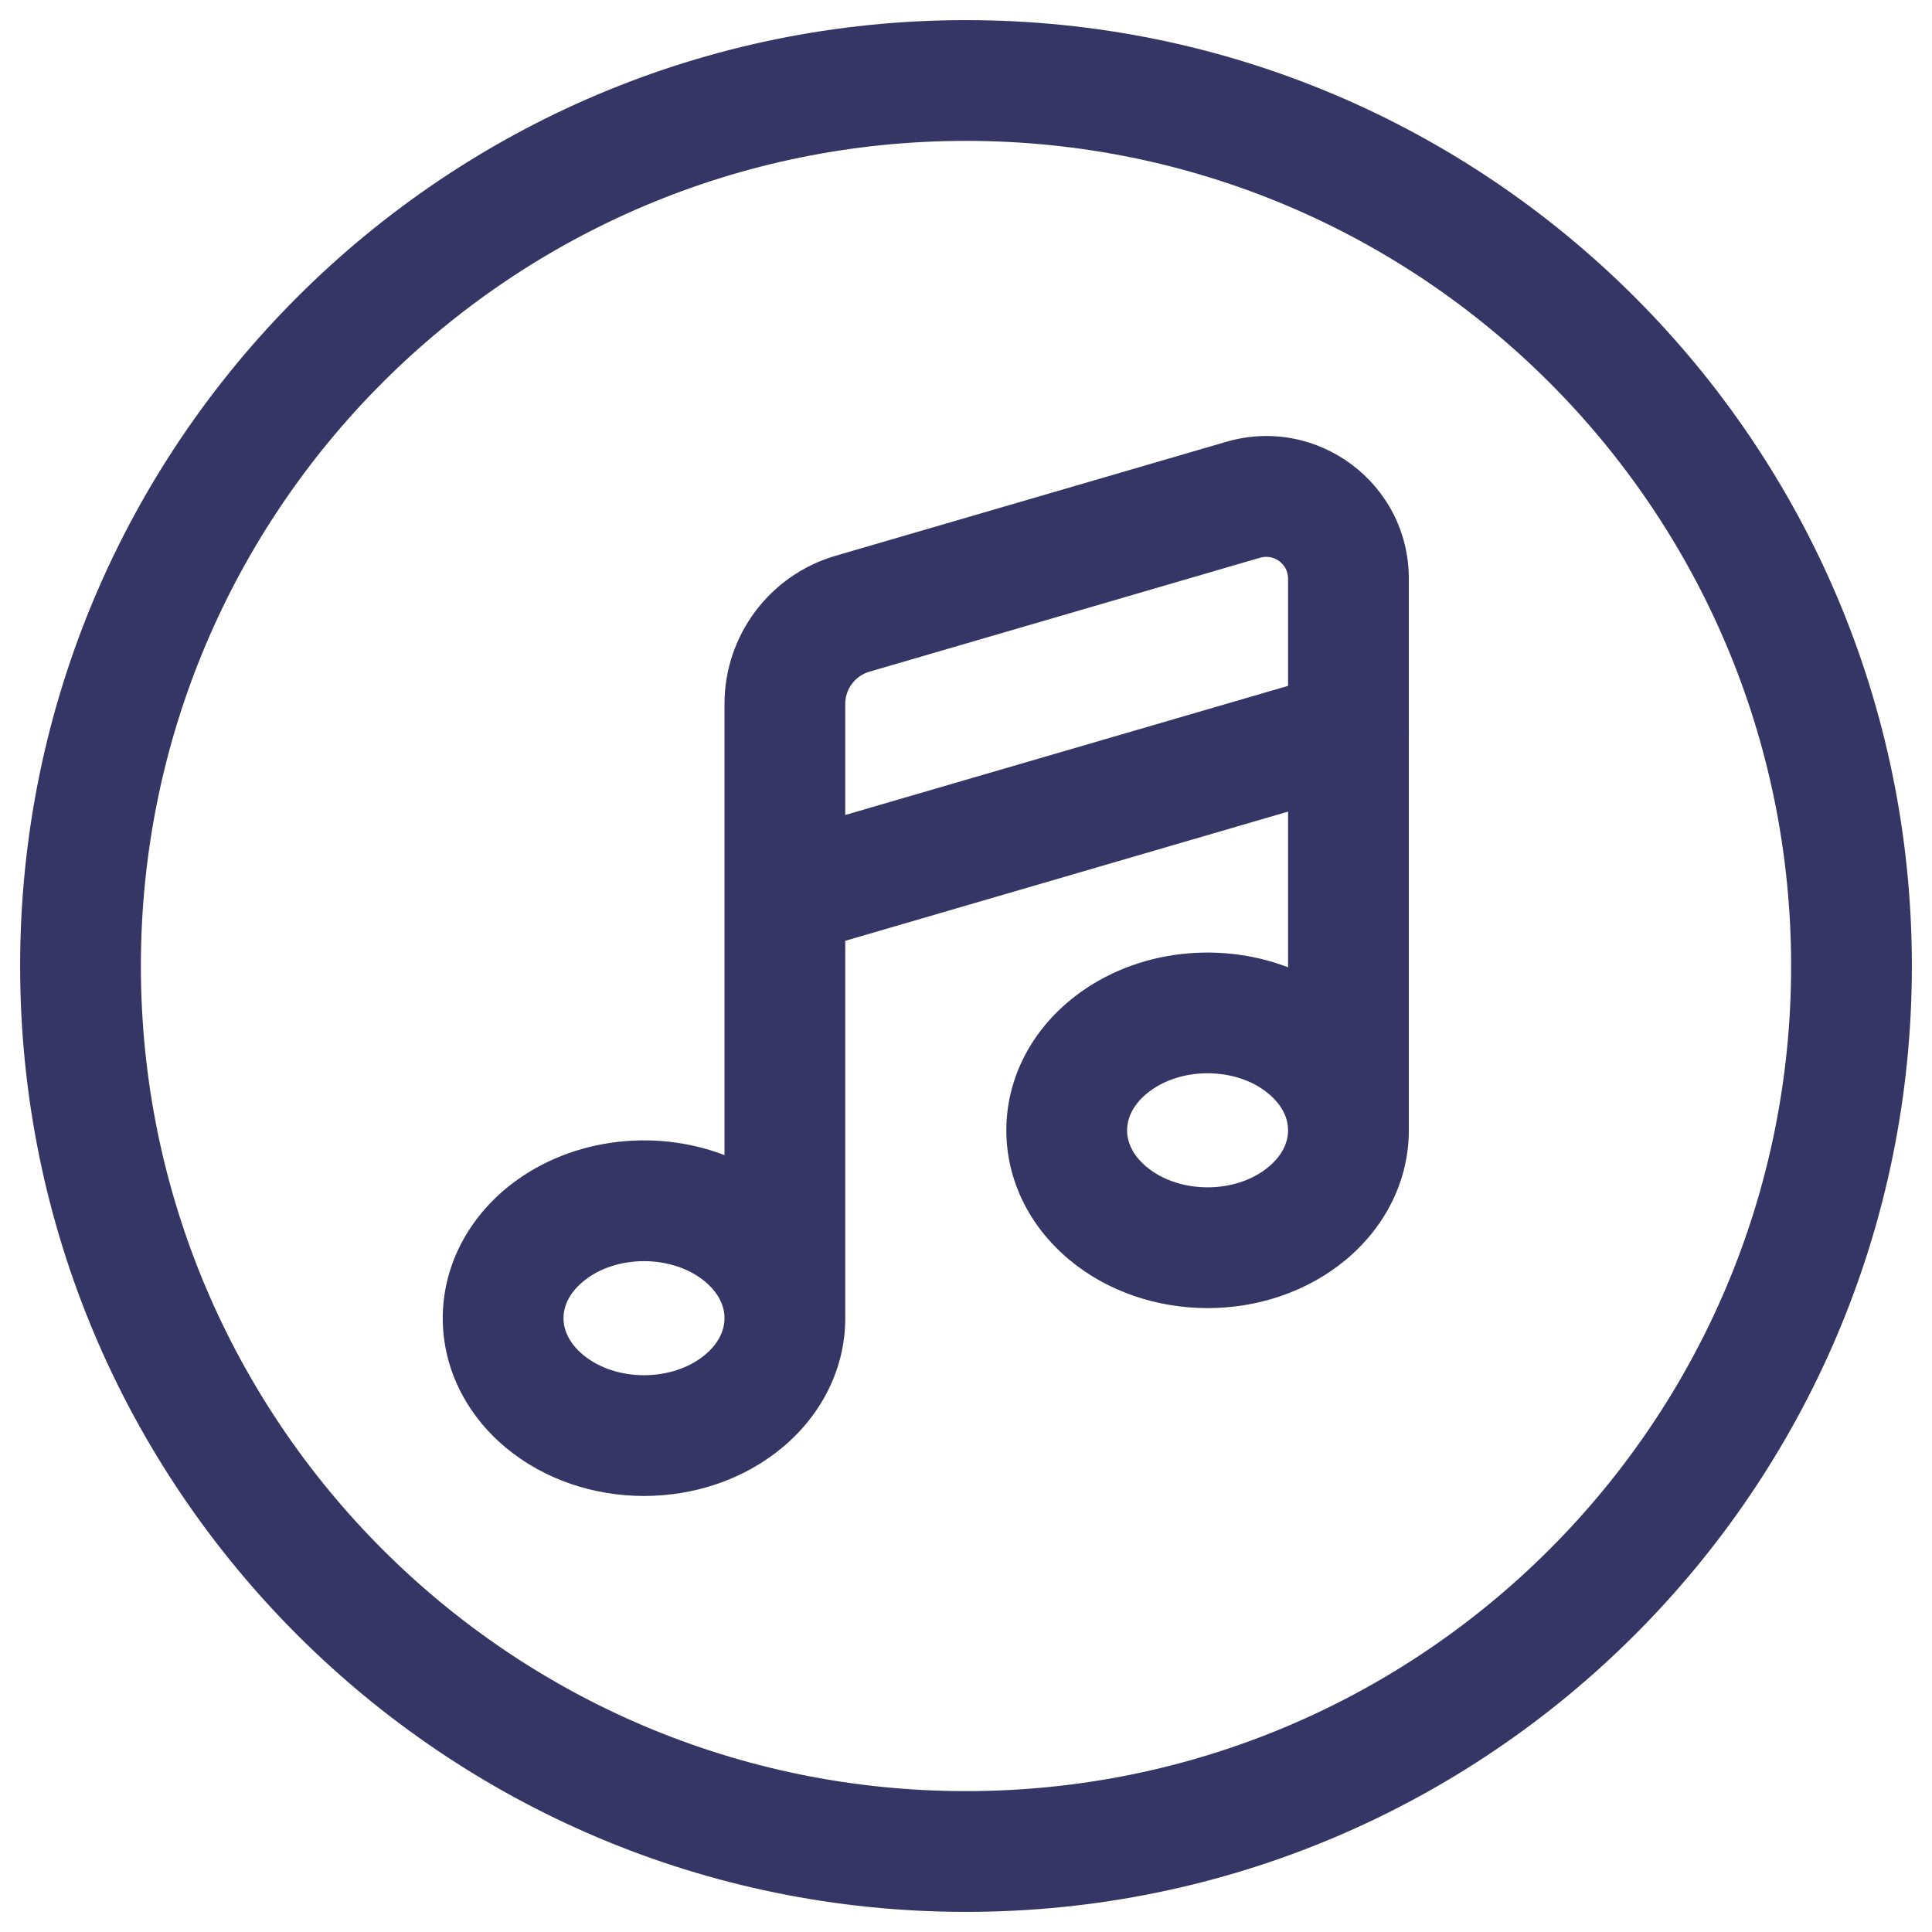 <svg width="24" height="24" viewBox="0 0 24 24" fill="none" xmlns="http://www.w3.org/2000/svg">
<g clip-path="url(#clip0_9001_294396)">
<path fill-rule="evenodd" clip-rule="evenodd" d="M17.501 14.041L17.501 14.023V9.103C17.502 9.089 17.502 9.076 17.501 9.063V7.188C17.501 6.008 16.368 5.158 15.234 5.488L10.38 6.904C9.563 7.142 9 7.892 9 8.744V11.11C9 11.119 9 11.128 9 11.137V14.349C8.106 14.006 7.028 14.146 6.282 14.767C5.783 15.184 5.5 15.763 5.5 16.375C5.5 16.987 5.783 17.566 6.282 17.982C7.244 18.784 8.756 18.784 9.718 17.982C10.218 17.566 10.5 16.987 10.5 16.375L10.5 16.362V11.687L16.001 10.082V12.016C15.107 11.673 14.029 11.812 13.283 12.434C12.783 12.85 12.501 13.429 12.501 14.041C12.501 14.653 12.783 15.232 13.283 15.649C14.245 16.45 15.757 16.45 16.719 15.649C17.219 15.232 17.501 14.653 17.501 14.041ZM15.758 13.586C15.353 13.248 14.649 13.248 14.244 13.586C14.06 13.739 14.001 13.907 14.001 14.041C14.001 14.176 14.06 14.344 14.244 14.496C14.649 14.834 15.353 14.834 15.758 14.496C15.939 14.346 15.999 14.181 16.001 14.048L16.001 14.041V14.033C15.999 13.9 15.938 13.736 15.758 13.586ZM16.001 8.52L10.5 10.124V8.744C10.5 8.559 10.623 8.396 10.8 8.344L15.654 6.928C15.828 6.878 16.001 7.008 16.001 7.188V8.52ZM8.758 15.92C8.938 16.07 8.999 16.235 9 16.369V16.375L9 16.38C8.999 16.513 8.939 16.679 8.758 16.83C8.352 17.168 7.648 17.168 7.243 16.83C7.059 16.677 7 16.509 7 16.375C7 16.24 7.059 16.073 7.243 15.92C7.648 15.582 8.352 15.582 8.758 15.92Z" fill="#353566"/>
<path fill-rule="evenodd" clip-rule="evenodd" d="M0.25 12C0.25 5.511 5.511 0.25 12 0.25C18.489 0.25 23.75 5.511 23.75 12C23.75 18.489 18.489 23.75 12 23.75C5.511 23.75 0.25 18.489 0.25 12ZM12 1.75C6.339 1.75 1.75 6.339 1.75 12C1.75 17.661 6.339 22.25 12 22.25C17.661 22.25 22.25 17.661 22.25 12C22.25 6.339 17.661 1.75 12 1.75Z" fill="#353566"/>
</g>
<defs>
<clipPath id="clip0_9001_294396">
<rect width="24" height="24" fill="white"/>
</clipPath>
</defs>
</svg>
